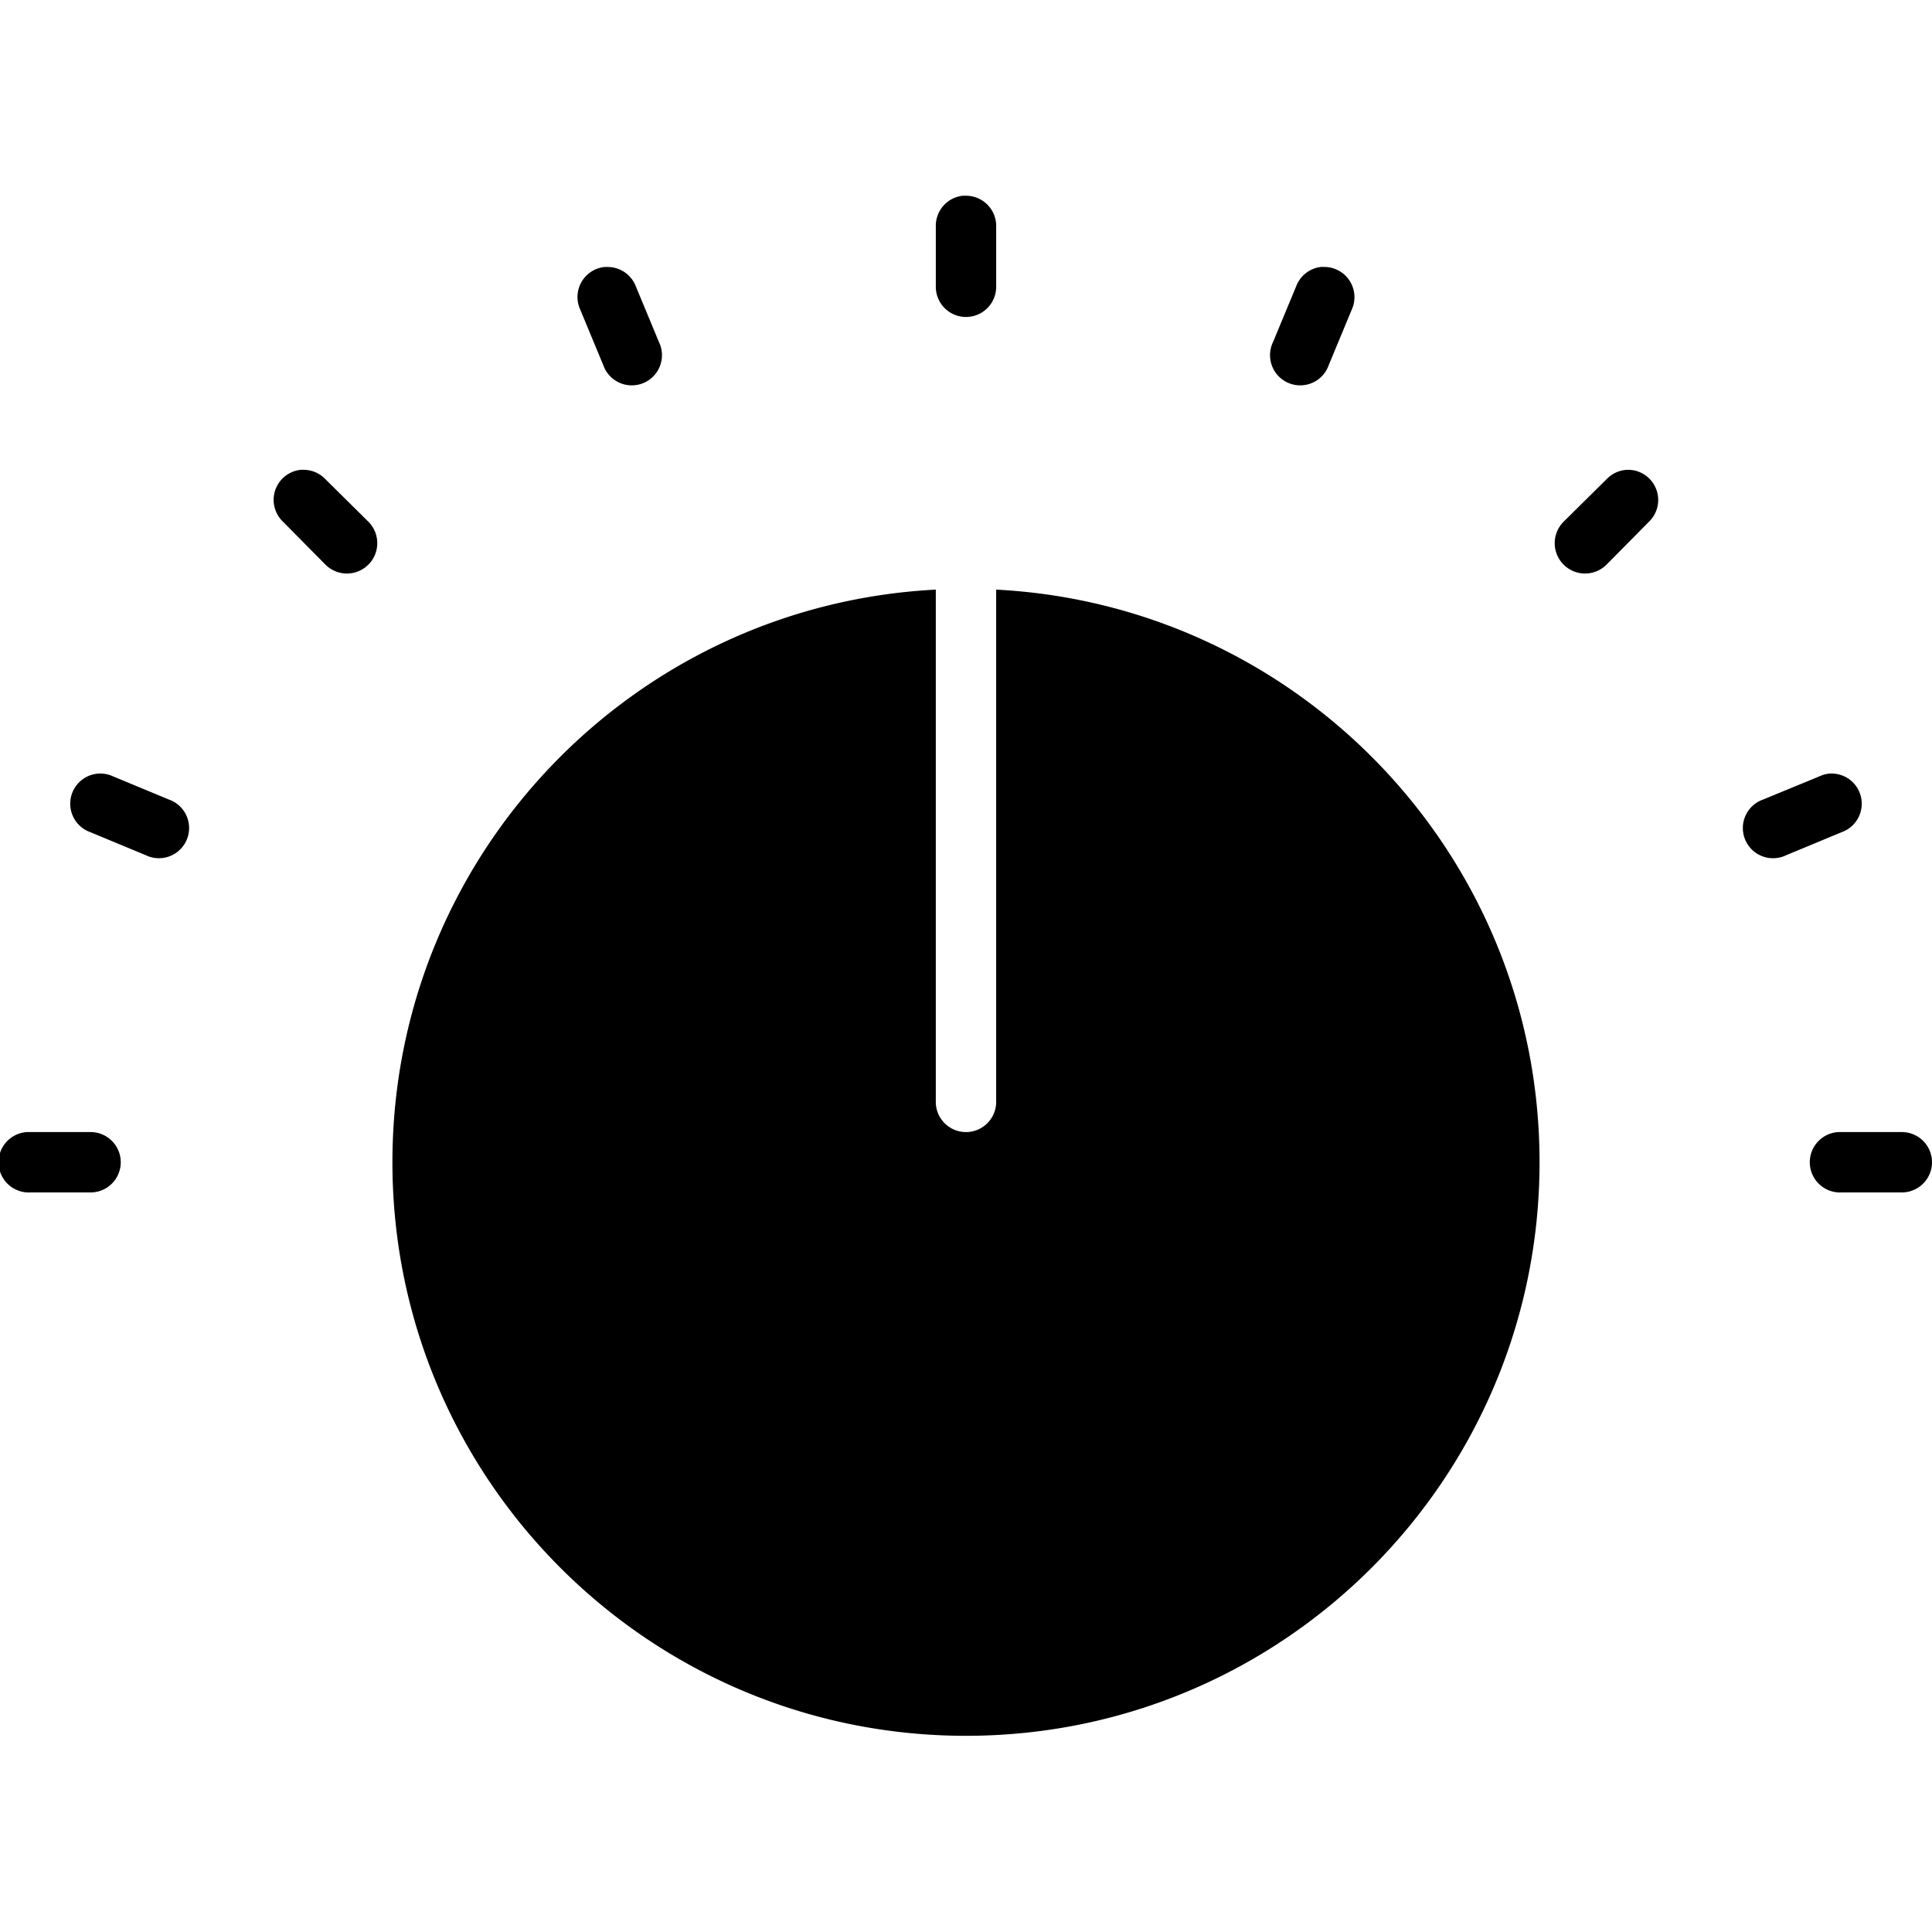 <svg data-icon="dial" data-containerTransform="translate(0 13)" data-width="null" data-height="null" xmlns="http://www.w3.org/2000/svg" version="1.1" width="128" height="128" viewBox="0 0 128 128">
  <path d="M63.781-.031a2 2 0 0 0-1.781 2.031v4a2 2 0 1 0 4 0v-4a2 2 0 0 0-2.031-2.031 2 2 0 0 0-.188 0zm-23.719 4.719a2 2 0 0 0-1.625 2.813l1.531 3.688a2 2 0 1 0 3.688-1.531l-1.531-3.688a2 2 0 0 0-1.875-1.281 2 2 0 0 0-.188 0zm47.438 0a2 2 0 0 0-1.625 1.281l-1.531 3.688a2 2 0 1 0 3.688 1.531l1.531-3.688a2 2 0 0 0-1.875-2.813 2 2 0 0 0-.188 0zm-67.563 13.438a2 2 0 0 0-1.188 3.438l2.813 2.844a2.011 2.011 0 0 0 2.844-2.844l-2.844-2.813a2 2 0 0 0-1.438-.625 2 2 0 0 0-.188 0zm87.875 0a2 2 0 0 0-1.375.625l-2.844 2.813a2.011 2.011 0 0 0 2.844 2.844l2.813-2.844a2 2 0 0 0-1.438-3.438zm-45.813 7.938c-20.063 1.034-36 17.617-36 37.938 0 20.987 17.013 38 38 38s38-17.013 38-38c0-20.32-15.937-36.904-36-37.938v33.938c0 1.105-.895 2-2 2s-2-.895-2-2v-33.938zm-55.469 12.188a2 2 0 0 0-.563 3.875l3.688 1.531a2 2 0 1 0 1.531-3.688l-3.688-1.531a2 2 0 0 0-.781-.188 2 2 0 0 0-.188 0zm114.688 0a2 2 0 0 0-.688.188l-3.719 1.531a2 2 0 1 0 1.531 3.688l3.688-1.531a2 2 0 0 0-.813-3.875zm-119.406 23.75a2.002 2.002 0 1 0 .188 4h4a2 2 0 1 0 0-4h-4a2 2 0 0 0-.188 0zm120 0a2.002 2.002 0 1 0 .188 4h4a2 2 0 1 0 0-4h-4a2 2 0 0 0-.188 0z"
  transform="translate(0 13)" />
</svg>